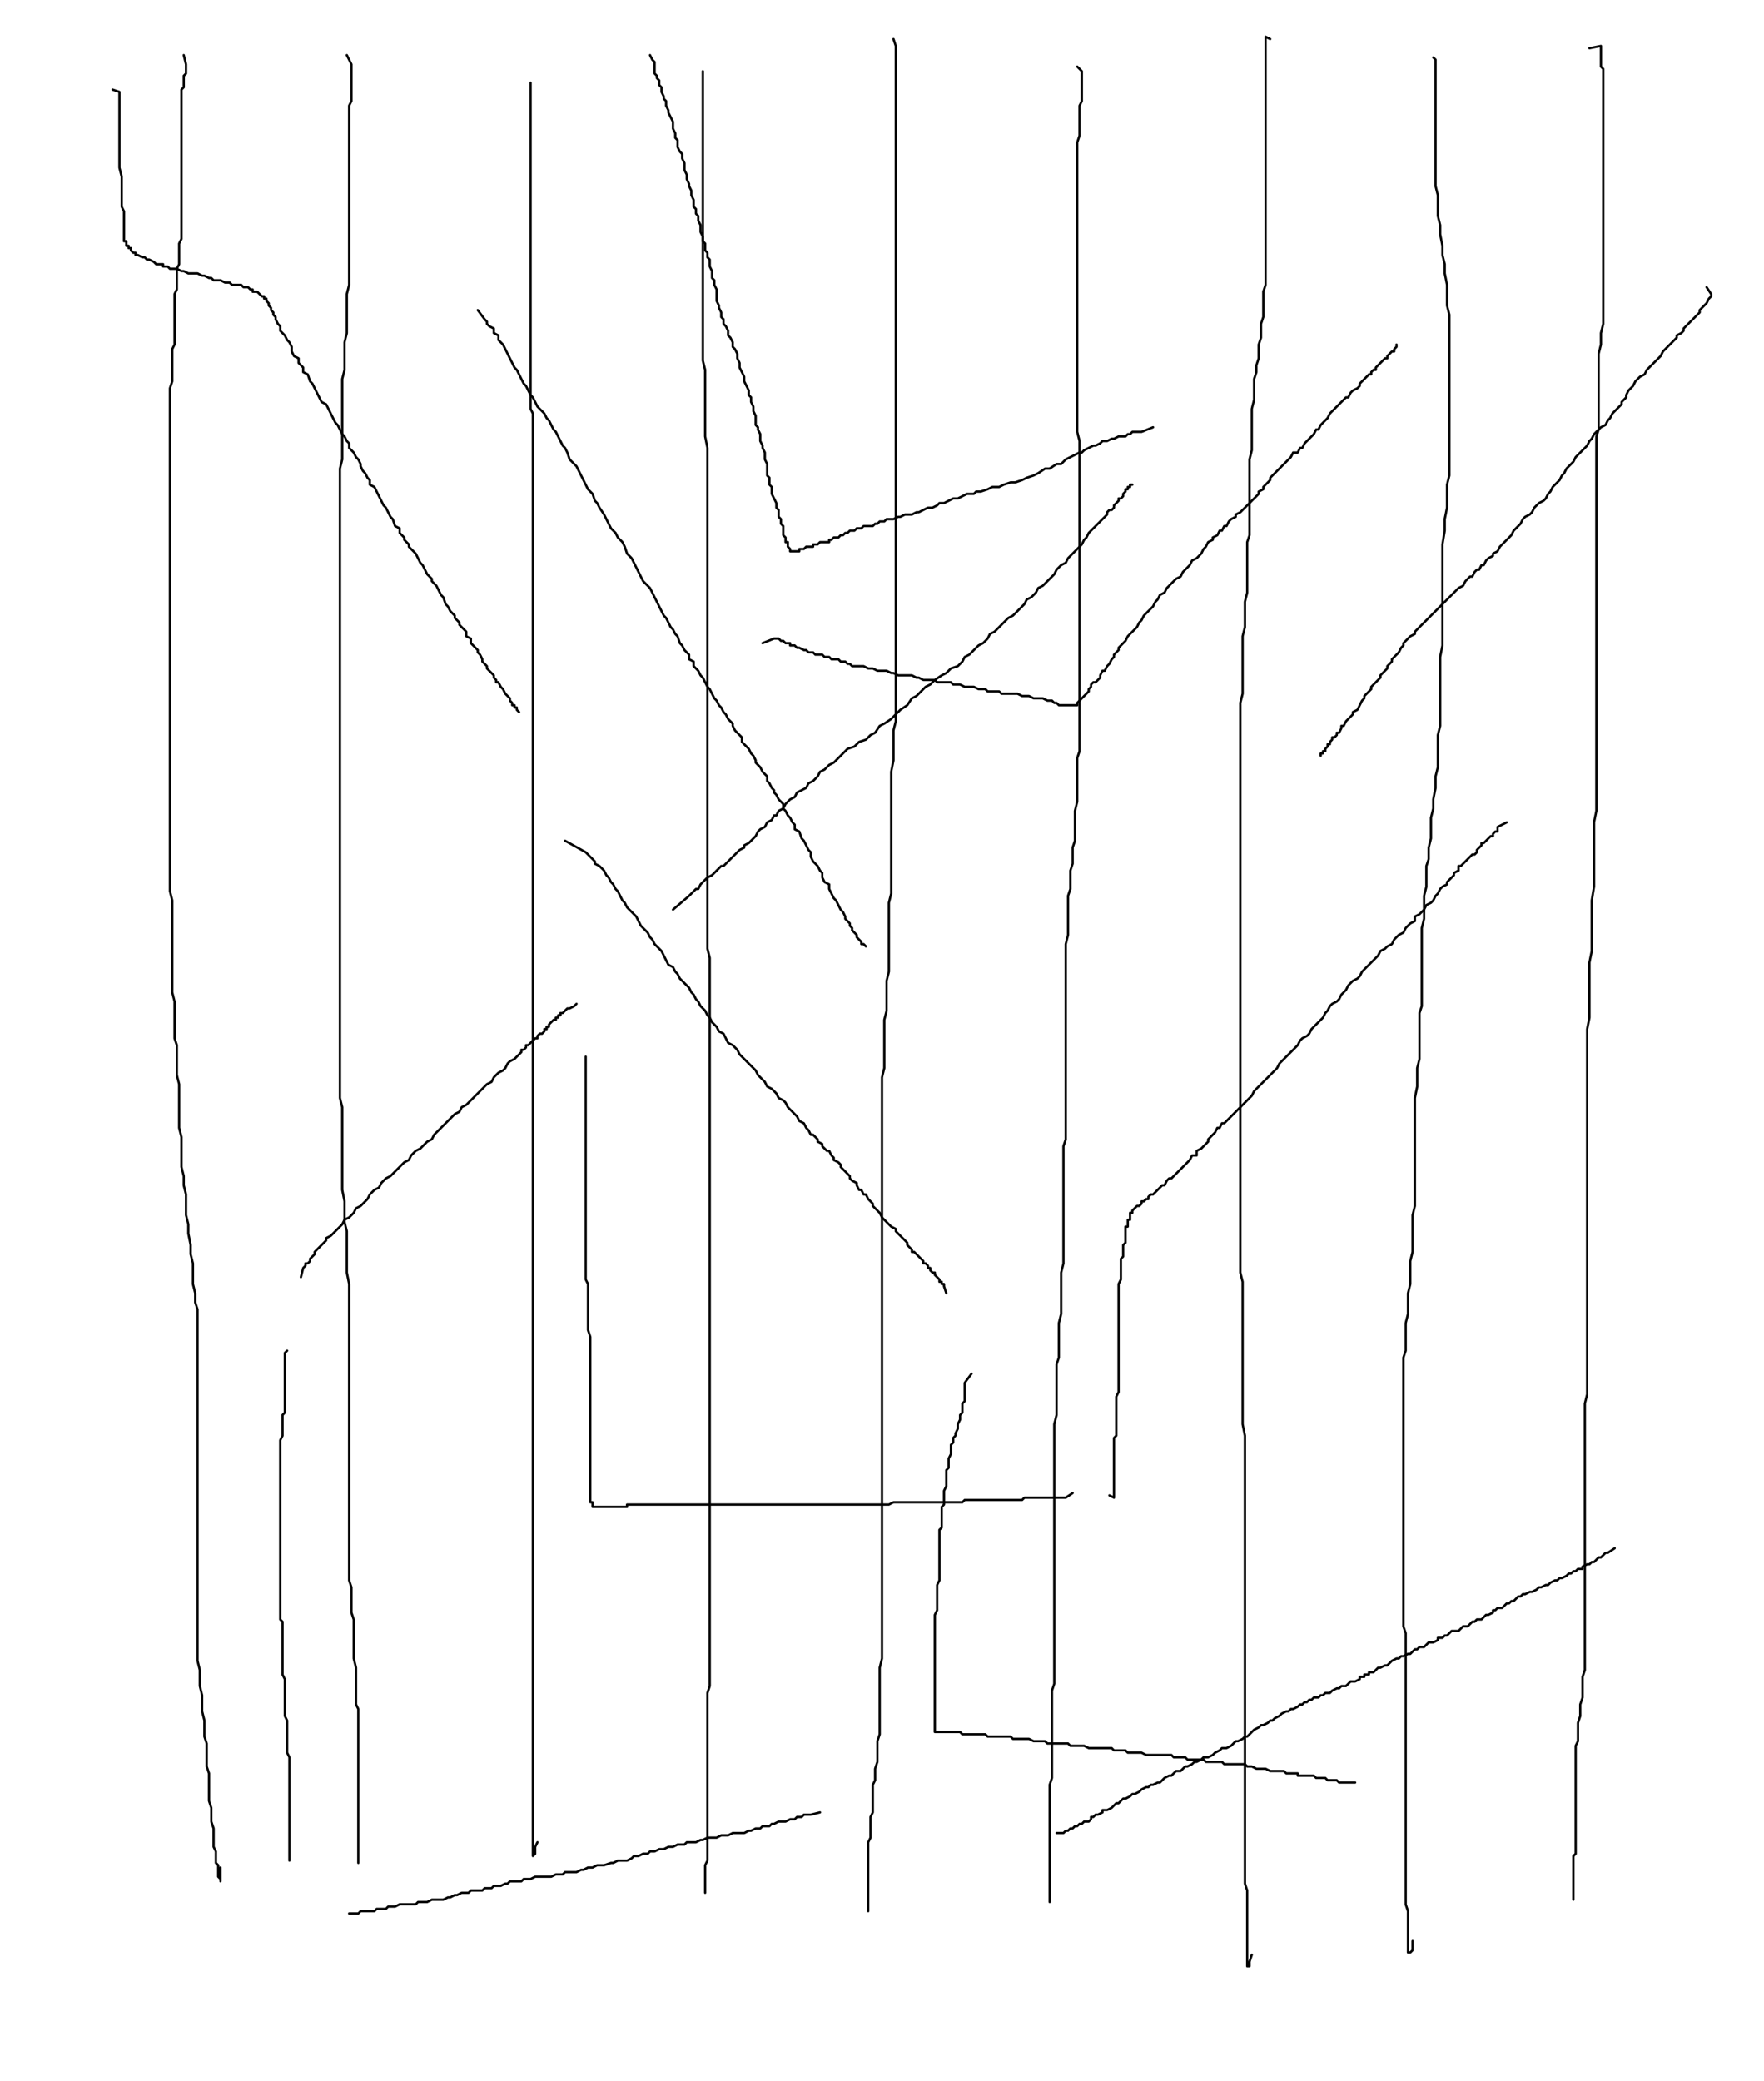 <svg height="906" version="1.1" width="768" xmlns="http://www.w3.org/2000/svg" xmlns:xlink="http://www.w3.org/1999/xlink" style="overflow: hidden; position: relative; -webkit-user-select: text;"><desc style="-webkit-tap-highlight-color: rgba(0, 0, 0, 0); -webkit-user-select: text;">Created with Raphaël 2.2.0</desc><defs style="-webkit-tap-highlight-color: rgba(0, 0, 0, 0); -webkit-user-select: text;"></defs><path fill="none" stroke="#000000" d="M80,24L81,28L81,29L81,30L81,31L81,32L80,33L80,34L80,35L80,37L80,38L79,39L79,41L79,42L79,44L79,45L79,46L79,48L79,50L79,51L79,53L79,55L79,56L79,59L79,61L79,62L79,64L79,66L79,68L79,70L79,72L79,74L79,76L79,78L79,81L79,83L79,85L79,87L79,89L79,91L79,93L79,95L79,98L79,100L79,102L79,104L78,106L78,108L78,110L78,113L78,115L77,117L77,119L77,122L77,124L77,126L76,128L76,131L76,133L76,136L76,138L76,141L76,143L76,145L76,148L76,150L75,152L75,155L75,158L75,160L75,163L75,166L74,169L74,171L74,174L74,177L74,180L74,183L74,187L74,190L74,193L74,196L74,199L74,202L74,204L74,207L74,210L74,213L74,216L74,219L74,222L74,226L74,229L74,233L74,236L74,240L74,243L74,247L74,251L74,254L74,258L74,261L74,265L74,268L74,272L74,276L74,279L74,283L74,287L74,290L74,294L74,298L74,302L74,306L74,310L74,314L74,318L74,322L74,326L74,330L74,334L74,338L74,343L74,348L74,352L74,356L74,361L74,365L74,370L74,375L74,379L74,384L74,388L75,392L75,396L75,401L75,405L75,409L75,413L75,417L75,421L75,425L75,428L75,432L76,436L76,440L76,444L76,448L76,452L77,455L77,460L77,464L77,468L78,472L78,476L78,479L78,484L78,487L78,491L79,495L79,500L79,503L79,508L80,512L80,516L81,520L81,525L81,529L82,533L82,537L83,542L83,546L84,550L84,555L84,559L85,563L85,567L86,570L86,574L86,578L86,581L86,585L86,589L86,592L86,596L86,599L86,603L86,606L86,610L86,613L86,617L86,620L86,623L86,626L86,630L86,632L86,636L86,639L86,642L86,645L86,649L86,652L86,655L86,659L86,662L86,666L86,669L86,673L86,676L86,680L86,684L86,688L86,692L86,696L86,700L86,703L86,708L86,712L86,715L86,719L86,723L87,727L87,730L87,734L88,738L88,742L88,745L89,749L89,752L89,756L90,759L90,763L90,766L90,769L91,772L91,775L91,778L91,781L91,784L92,787L92,790L92,793L93,796L93,799L93,801L93,804L94,806L94,809L94,811L95,812L95,814L95,816L95,817L96,818L96,819L96,818L96,816L96,813" stroke-opacity="1" stroke-width="1" stroke-linecap="round" stroke-linejoin="round" style="-webkit-tap-highlight-color: rgba(0, 0, 0, 0); stroke-opacity: 1; stroke-linecap: round; stroke-linejoin: round; -webkit-user-select: text;"></path><path fill="none" stroke="#000000" d="M151,24L153,28L153,30L153,32L153,34L153,36L153,39L153,41L153,44L152,46L152,49L152,52L152,56L152,59L152,62L152,66L152,69L152,73L152,77L152,81L152,86L152,90L152,94L152,98L152,101L152,105L152,109L152,112L152,116L152,120L152,124L151,128L151,132L151,136L151,141L151,145L150,149L150,153L150,157L150,161L149,165L149,168L149,171L149,175L149,178L149,182L149,185L149,189L149,193L149,196L149,200L148,204L148,207L148,211L148,215L148,219L148,222L148,226L148,230L148,234L148,238L148,243L148,247L148,251L148,256L148,260L148,265L148,270L148,274L148,279L148,283L148,288L148,292L148,297L148,302L148,307L148,311L148,315L148,320L148,324L148,328L148,333L148,336L148,341L148,344L148,348L148,351L148,354L148,358L148,360L148,364L148,367L148,370L148,373L148,377L148,380L148,384L148,387L148,391L148,394L148,398L148,402L148,406L148,409L148,413L148,417L148,421L148,425L148,428L148,432L148,436L148,440L148,444L148,448L148,452L148,457L148,461L148,465L148,469L148,474L148,478L149,482L149,486L149,491L149,495L149,499L149,504L149,509L149,513L149,518L150,523L150,527L150,532L151,536L151,541L151,545L151,550L151,554L152,559L152,563L152,567L152,571L152,576L152,579L152,583L152,587L152,591L152,594L152,598L152,601L152,605L152,608L152,612L152,616L152,620L152,623L152,627L152,630L152,634L152,637L152,641L152,644L152,648L152,652L152,655L152,659L152,662L152,666L152,669L152,673L152,676L152,680L152,684L152,688L153,691L153,695L153,698L153,702L154,705L154,709L154,712L154,716L154,719L154,722L155,726L155,729L155,732L155,735L155,739L155,742L156,744L156,747L156,750L156,753L156,755L156,758L156,761L156,763L156,766L156,768L156,770L156,772L156,774L156,776L156,778L156,780L156,782L156,784L156,785L156,787L156,789L156,791L156,792L156,794L156,795L156,797L156,798L156,799L156,800L156,802L156,804L156,805L156,806L156,807L156,808L156,809L156,810L156,811L156,808L156,805" stroke-opacity="1" stroke-width="1" stroke-linecap="round" stroke-linejoin="round" style="-webkit-tap-highlight-color: rgba(0, 0, 0, 0); stroke-opacity: 1; stroke-linecap: round; stroke-linejoin: round; -webkit-user-select: text;"></path><path fill="none" stroke="#000000" d="M231,36L231,37L231,38L231,39L231,40L231,42L231,43L231,44L231,45L231,46L231,48L231,50L231,51L231,53L231,55L231,57L231,59L231,62L231,64L231,66L231,68L231,71L231,73L231,75L231,78L231,80L231,82L231,84L231,86L231,89L231,91L231,93L231,96L231,98L231,100L231,103L231,105L231,108L231,110L231,113L231,115L231,118L231,121L231,123L231,126L231,129L231,132L231,134L231,137L231,139L231,142L231,144L231,147L231,149L231,152L231,154L231,157L231,160L231,163L231,166L231,168L231,171L231,175L231,178L232,180L232,183L232,187L232,190L232,193L232,196L232,199L232,203L232,206L232,209L232,213L232,216L232,219L232,223L232,226L232,230L232,233L232,236L232,239L232,243L232,246L232,249L232,252L232,256L232,258L232,261L232,265L232,268L232,270L232,273L232,276L232,280L232,282L232,285L232,288L232,290L232,293L232,296L232,298L232,301L232,304L232,306L232,308L232,311L232,313L232,315L232,320L232,322L232,324L232,327L232,329L232,332L232,335L232,337L232,340L232,343L232,345L232,348L232,350L232,353L232,355L232,358L232,360L232,362L232,365L232,367L232,370L232,372L232,375L232,377L232,380L232,382L232,385L232,388L232,390L232,393L232,396L232,399L232,401L232,404L232,407L232,410L232,413L232,416L232,419L232,422L232,425L232,428L232,431L232,434L232,437L232,440L232,443L232,446L232,449L232,452L232,455L232,458L232,461L232,464L232,468L232,471L232,474L232,477L232,481L232,484L232,487L232,491L232,494L232,498L232,501L232,504L232,508L232,512L232,515L232,518L232,522L232,525L232,528L232,532L232,535L232,538L232,542L232,545L232,548L232,552L232,555L232,559L232,562L232,565L232,569L232,572L232,576L232,579L232,582L232,586L232,588L232,592L232,595L232,598L232,601L232,604L232,608L232,611L232,614L232,618L232,621L232,624L232,627L232,630L232,633L232,636L232,639L232,642L232,645L232,648L232,651L232,654L232,657L232,660L232,663L232,666L232,669L232,672L232,676L232,679L232,682L232,685L232,688L232,691L232,694L232,697L232,700L232,703L232,705L232,708L232,710L232,713L232,715L232,718L232,720L232,723L232,725L232,728L232,730L232,732L232,734L232,737L232,739L232,742L232,744L232,746L232,749L232,751L232,753L232,755L232,758L232,760L232,762L232,764L232,766L232,768L232,771L232,773L232,775L232,776L232,778L232,781L232,782L232,784L232,786L232,788L232,789L232,791L232,793L232,794L232,795L232,797L232,798L232,799L232,801L232,802L232,803L232,804L232,805L232,806L232,807L232,808L233,807L233,806L233,804L234,802" stroke-opacity="1" stroke-width="1" stroke-linecap="round" stroke-linejoin="round" style="-webkit-tap-highlight-color: rgba(0, 0, 0, 0); stroke-opacity: 1; stroke-linecap: round; stroke-linejoin: round; -webkit-user-select: text;"></path><path fill="none" stroke="#000000" d="M306,31L306,32L306,33L306,34L306,35L306,36L306,37L306,38L306,39L306,41L306,43L306,45L306,46L306,49L306,50L306,52L306,54L306,56L306,59L306,61L306,64L306,66L306,69L306,72L306,75L306,78L306,80L306,83L306,87L306,90L306,93L306,96L306,99L306,102L306,106L306,110L306,114L306,118L306,122L306,126L306,130L306,134L306,138L306,142L306,146L306,150L306,153L306,157L307,161L307,165L307,169L307,173L307,178L307,182L307,186L307,190L308,195L308,199L308,203L308,208L308,212L308,217L308,221L308,225L308,230L308,234L308,238L308,243L308,248L308,253L308,258L308,263L308,268L308,273L308,279L308,285L308,290L308,295L308,301L308,306L308,311L308,316L308,321L308,326L308,331L308,336L308,340L308,345L308,350L308,354L308,359L308,364L308,369L308,374L308,379L308,384L308,389L308,394L308,398L308,403L308,408L308,413L309,417L309,422L309,426L309,431L309,435L309,440L309,444L309,449L309,454L309,458L309,463L309,468L309,473L309,479L309,484L309,489L309,494L309,499L309,504L309,509L309,513L309,518L309,523L309,528L309,532L309,536L309,540L309,544L309,548L309,552L309,557L309,561L309,565L309,569L309,573L309,578L309,582L309,586L309,591L309,595L309,599L309,604L309,608L309,613L309,617L309,622L309,626L309,631L309,635L309,640L309,644L309,648L309,652L309,656L309,660L309,664L309,667L309,671L309,674L309,677L309,681L309,683L309,687L309,690L309,693L309,695L309,698L309,701L309,704L309,706L309,709L309,712L309,714L309,717L309,720L309,722L309,725L309,728L309,731L309,734L308,737L308,739L308,742L308,745L308,748L308,751L308,753L308,756L308,759L308,761L308,764L308,766L308,768L308,771L308,773L308,776L308,778L308,780L308,782L308,784L308,787L308,789L308,791L308,793L308,795L308,797L308,798L308,800L308,802L308,804L308,805L308,807L308,809L308,810L307,812L307,814L307,815L307,817L307,818L307,819L307,820L307,821L307,822L307,823L307,824L307,822L307,820L307,817L307,815" stroke-opacity="1" stroke-width="1" stroke-linecap="round" stroke-linejoin="round" style="-webkit-tap-highlight-color: rgba(0, 0, 0, 0); stroke-opacity: 1; stroke-linecap: round; stroke-linejoin: round; -webkit-user-select: text;"></path><path fill="none" stroke="#000000" d="M389,17L390,20L390,21L390,23L390,24L390,25L390,27L390,28L390,30L390,32L390,34L390,35L390,38L390,40L390,42L390,45L390,47L390,50L390,53L390,56L390,59L390,62L390,66L390,69L390,73L390,77L390,81L390,85L390,89L390,93L390,97L390,100L390,104L390,107L390,111L390,115L390,118L390,121L390,125L390,129L390,132L390,136L390,140L390,144L390,147L390,151L390,155L390,158L390,162L390,166L390,170L390,175L390,180L390,185L390,190L390,195L390,200L390,205L390,210L390,214L390,219L390,223L390,228L390,232L390,236L390,240L390,244L390,248L390,253L390,257L390,262L390,266L390,270L390,275L390,279L390,283L390,287L390,292L390,296L390,301L390,305L390,309L390,314L389,318L389,322L389,326L389,331L388,336L388,341L388,346L388,351L388,357L388,363L388,368L388,374L388,379L388,384L388,389L387,393L387,398L387,402L387,406L387,411L387,415L387,419L387,423L386,427L386,431L386,435L386,440L385,444L385,448L385,452L385,457L385,461L385,465L384,469L384,474L384,478L384,482L384,486L384,490L384,494L384,498L384,501L384,505L384,509L384,513L384,517L384,521L384,525L384,528L384,532L384,536L384,540L384,543L384,547L384,550L384,554L384,558L384,562L384,565L384,569L384,573L384,577L384,581L384,584L384,588L384,592L384,596L384,599L384,603L384,607L384,610L384,615L384,619L384,623L384,627L384,630L384,635L384,639L384,643L384,647L384,651L384,655L384,659L384,664L384,668L384,672L384,676L384,680L384,685L384,689L384,693L384,697L384,701L384,705L384,710L384,714L384,718L384,722L383,726L383,730L383,734L383,737L383,741L383,745L383,749L383,752L383,755L382,758L382,761L382,764L382,767L381,770L381,772L381,775L380,777L380,780L380,782L380,784L380,787L380,789L379,791L379,793L379,795L379,798L379,800L378,802L378,804L378,806L378,808L378,810L378,812L378,815L378,817L378,819L378,822L378,823L378,825L378,827L378,828L378,829L378,830L378,831L378,832L378,829L378,828" stroke-opacity="1" stroke-width="1" stroke-linecap="round" stroke-linejoin="round" style="-webkit-tap-highlight-color: rgba(0, 0, 0, 0); stroke-opacity: 1; stroke-linecap: round; stroke-linejoin: round; -webkit-user-select: text;"></path><path fill="none" stroke="#000000" d="M469,29L471,31L471,32L471,33L471,34L471,35L471,36L471,37L471,38L471,39L471,40L471,42L471,43L471,44L470,46L470,48L470,50L470,52L470,54L470,57L470,59L469,62L469,64L469,67L469,70L469,73L469,76L469,79L469,82L469,86L469,89L469,93L469,97L469,100L469,104L469,107L469,111L469,115L469,118L469,122L469,125L469,129L469,132L469,136L469,139L469,143L469,146L469,150L469,153L469,157L469,161L469,164L469,168L469,172L469,176L469,180L469,184L469,188L470,192L470,196L470,200L470,204L470,207L470,211L470,215L470,219L470,223L470,227L470,231L470,234L470,238L470,242L470,246L470,250L470,254L470,258L470,262L470,266L470,270L470,274L470,278L470,282L470,286L470,290L470,294L470,299L470,302L470,307L470,310L470,314L470,317L470,321L470,324L470,327L469,330L469,333L469,336L469,340L469,343L469,346L469,349L468,353L468,356L468,359L468,362L468,366L467,369L467,372L467,376L466,379L466,383L466,387L465,390L465,394L465,398L465,403L465,407L464,411L464,416L464,421L464,426L464,431L464,435L464,440L464,445L464,450L464,454L464,459L464,463L464,467L464,472L464,476L464,480L464,484L464,488L464,492L464,496L463,499L463,503L463,506L463,510L463,514L463,517L463,520L463,524L463,528L463,531L463,535L463,539L463,542L463,546L463,550L462,554L462,558L462,561L462,565L462,569L462,572L461,576L461,580L461,584L461,587L461,591L460,594L460,598L460,602L460,606L460,609L460,613L460,616L459,620L459,623L459,627L459,630L459,634L459,637L459,640L459,643L459,646L459,649L459,652L459,655L459,659L459,661L459,664L459,668L459,671L459,674L459,676L459,679L459,682L459,686L459,688L459,691L459,694L459,697L459,699L459,702L459,705L459,707L459,710L459,713L459,716L459,719L459,722L459,725L459,727L459,730L459,733L458,736L458,739L458,742L458,744L458,747L458,750L458,752L458,755L458,758L458,761L458,764L458,766L458,769L458,771L458,774L457,777L457,779L457,782L457,784L457,787L457,790L457,792L457,795L457,797L457,800L457,802L457,804L457,806L457,808L457,810L457,812L457,814L457,816L457,818L457,819L457,821L457,822L457,823L457,824L457,825L457,826L457,827L457,828L457,824" stroke-opacity="1" stroke-width="1" stroke-linecap="round" stroke-linejoin="round" style="-webkit-tap-highlight-color: rgba(0, 0, 0, 0); stroke-opacity: 1; stroke-linecap: round; stroke-linejoin: round; -webkit-user-select: text;"></path><path fill="none" stroke="#000000" d="M553,17L551,16L551,17L551,18L551,19L551,20L551,21L551,23L551,24L551,26L551,27L551,29L551,31L551,32L551,34L551,36L551,38L551,40L551,42L551,45L551,47L551,50L551,53L551,56L551,59L551,62L551,66L551,69L551,73L551,76L551,80L551,83L551,87L551,91L551,95L551,99L551,103L551,107L551,111L551,115L551,118L551,121L551,124L550,127L550,129L550,132L550,135L550,138L549,141L549,144L549,147L548,150L548,153L548,156L547,159L547,162L546,165L546,168L546,171L546,174L545,178L545,181L545,184L545,188L545,192L545,196L544,200L544,203L544,207L544,211L544,215L544,219L544,222L544,226L544,229L544,233L543,236L543,240L543,243L543,247L543,251L543,255L543,258L542,262L542,266L542,270L542,273L541,277L541,281L541,285L541,289L541,293L541,297L541,302L540,306L540,311L540,315L540,320L540,325L540,329L540,334L540,338L540,343L540,348L540,352L540,356L540,360L540,365L540,369L540,373L540,377L540,381L540,386L540,390L540,394L540,399L540,403L540,407L540,412L540,416L540,421L540,425L540,429L540,433L540,437L540,440L540,444L540,448L540,452L540,456L540,460L540,464L540,468L540,472L540,476L540,479L540,483L540,486L540,490L540,494L540,498L540,502L540,506L540,511L540,515L540,518L540,523L540,527L540,531L540,535L540,539L540,542L540,547L540,550L540,554L541,558L541,562L541,565L541,569L541,572L541,576L541,580L541,584L541,588L541,591L541,596L541,600L541,604L541,608L541,612L541,616L541,620L542,625L542,629L542,633L542,637L542,641L542,645L542,649L542,653L542,657L542,660L542,664L542,668L542,671L542,675L542,679L542,683L542,686L542,690L542,693L542,697L542,700L542,704L542,707L542,710L542,714L542,717L542,721L542,724L542,727L542,731L542,734L542,737L542,741L542,744L542,747L542,750L542,754L542,757L542,760L542,763L542,766L542,769L542,773L542,776L542,779L542,783L542,786L542,790L542,793L542,797L542,800L542,803L542,807L542,810L542,814L542,817L542,820L543,823L543,826L543,829L543,831L543,834L543,836L543,838L543,840L543,842L543,844L543,846L543,847L543,849L543,851L543,852L543,853L543,855L543,856L544,856L544,854L545,851" stroke-opacity="1" stroke-width="1" stroke-linecap="round" stroke-linejoin="round" style="-webkit-tap-highlight-color: rgba(0, 0, 0, 0); stroke-opacity: 1; stroke-linecap: round; stroke-linejoin: round; -webkit-user-select: text;"></path><path fill="none" stroke="#000000" d="M624,25L625,26L625,27L625,28L625,29L625,31L625,32L625,33L625,34L625,36L625,37L625,39L625,41L625,43L625,45L625,47L625,49L625,52L625,54L625,57L625,60L625,63L625,66L625,69L625,73L625,77L625,81L626,85L626,90L626,94L627,98L627,102L628,107L628,111L629,115L629,119L630,124L630,129L630,133L631,137L631,141L631,146L631,150L631,154L631,158L631,163L631,167L631,171L631,175L631,180L631,184L631,188L631,192L631,197L631,202L631,207L630,211L630,216L630,221L629,226L629,231L628,237L628,242L628,247L628,252L628,257L628,262L628,267L628,272L628,276L628,281L627,286L627,291L627,296L627,301L627,306L627,311L627,316L626,320L626,325L626,329L626,334L625,338L625,343L624,348L624,352L623,356L623,361L623,365L622,369L622,374L621,377L621,382L621,386L620,390L620,395L620,400L619,404L619,409L619,413L619,418L619,422L619,426L619,430L619,434L619,438L618,441L618,445L618,449L618,453L618,457L618,461L617,465L617,469L617,473L616,478L616,482L616,486L616,490L616,494L616,499L616,503L616,507L616,512L616,516L616,520L616,525L615,529L615,533L615,537L615,541L615,545L614,549L614,552L614,556L614,559L613,563L613,566L613,569L613,572L612,576L612,579L612,582L612,585L612,588L611,591L611,595L611,598L611,601L611,605L611,608L611,611L611,614L611,618L611,621L611,624L611,627L611,631L611,634L611,638L611,641L611,645L611,649L611,652L611,656L611,660L611,664L611,667L611,671L611,675L611,678L611,682L611,686L611,690L611,693L611,697L611,700L611,704L611,708L612,711L612,715L612,718L612,722L612,725L612,728L612,731L612,734L612,738L612,741L612,744L612,747L612,750L612,754L612,757L612,761L612,764L612,768L612,771L612,775L612,778L612,781L612,785L612,788L612,791L612,795L612,798L612,801L612,804L612,807L612,810L612,813L612,816L612,819L612,821L612,824L612,827L612,829L613,832L613,834L613,836L613,839L613,841L613,843L613,844L613,846L613,847L613,848L613,849L613,850L614,850L615,849L615,845" stroke-opacity="1" stroke-width="1" stroke-linecap="round" stroke-linejoin="round" style="-webkit-tap-highlight-color: rgba(0, 0, 0, 0); stroke-opacity: 1; stroke-linecap: round; stroke-linejoin: round; -webkit-user-select: text;"></path><path fill="none" stroke="#000000" d="M692,21L697,20L697,22L697,23L697,25L697,26L697,27L697,29L698,30L698,32L698,34L698,36L698,38L698,40L698,42L698,45L698,48L698,50L698,53L698,56L698,60L698,63L698,66L698,69L698,72L698,75L698,79L698,82L698,86L698,90L698,94L698,98L698,101L698,105L698,109L698,113L698,116L698,120L698,124L698,128L698,132L698,136L698,141L697,145L697,150L696,154L696,158L696,163L696,167L696,171L696,175L696,179L696,183L696,187L695,190L695,195L695,198L695,202L695,206L695,210L695,214L695,219L695,223L695,227L695,231L695,236L695,241L695,245L695,250L695,254L695,259L695,264L695,269L695,274L695,279L695,284L695,289L695,294L695,299L695,305L695,310L695,315L695,321L695,326L695,331L695,336L695,342L695,348L695,353L694,358L694,364L694,370L694,375L694,381L694,386L693,392L693,398L693,403L693,409L693,414L692,419L692,424L692,429L692,434L692,438L692,443L691,448L691,452L691,457L691,461L691,465L691,470L691,474L691,479L691,484L691,489L691,494L691,498L691,503L691,508L691,512L691,516L691,521L691,525L691,530L691,534L691,538L691,542L691,547L691,551L691,555L691,559L691,563L691,567L691,570L691,574L691,577L691,581L691,584L691,588L691,592L691,596L691,599L691,603L691,607L690,611L690,615L690,619L690,623L690,627L690,631L690,635L690,639L690,643L690,647L690,651L690,655L690,660L690,664L690,668L690,672L690,676L690,680L690,684L690,688L690,692L690,695L690,699L690,702L690,706L690,709L690,712L690,715L690,719L690,722L690,725L690,727L689,730L689,733L689,736L689,739L688,742L688,744L688,747L687,750L687,752L687,755L687,758L686,760L686,763L686,766L686,768L686,771L686,773L686,776L686,778L686,781L686,783L686,785L686,787L686,789L686,791L686,793L686,794L686,796L686,798L686,799L686,801L686,802L686,804L686,805L686,807L685,808L685,810L685,811L685,812L685,814L685,815L685,817L685,818L685,819L685,820L685,821L685,822L685,823L685,824L685,825L685,826L685,827L685,825L685,824" stroke-opacity="1" stroke-width="1" stroke-linecap="round" stroke-linejoin="round" style="-webkit-tap-highlight-color: rgba(0, 0, 0, 0); stroke-opacity: 1; stroke-linecap: round; stroke-linejoin: round; -webkit-user-select: text;"></path><path fill="none" stroke="#000000" d="M49,39L52,40L52,42L52,43L52,45L52,46L52,48L52,50L52,52L52,55L52,57L52,59L52,61L52,63L52,66L52,68L52,71L52,73L53,77L53,80L53,82L53,85L53,87L53,90L54,92L54,94L54,96L54,98L54,100L54,101L54,102L54,103L54,104L54,105L55,105L55,106L55,107L56,107L56,108L57,108L57,109L58,110L59,110L59,111L60,111L62,112L63,112L64,113L65,113L67,114L68,115L69,115L71,115L71,116L73,116L74,117L76,117L77,117L79,118L80,118L82,119L83,119L85,119L86,119L88,120L89,120L91,121L92,121L93,122L95,122L96,122L98,123L100,123L101,124L103,124L105,124L106,125L108,125L109,126L110,126L110,127L111,127L112,127L113,128L114,129L115,129L115,130L116,130L116,131L117,132L117,133L118,134L118,135L119,136L119,137L120,138L120,139L121,141L122,142L122,144L123,145L124,146L125,148L126,149L127,151L127,153L128,155L130,156L130,158L132,160L132,162L134,163L135,166L136,167L137,169L138,171L139,173L140,175L142,176L143,178L144,180L145,182L146,184L147,185L148,187L149,189L150,190L151,192L152,193L152,195L153,196L154,197L155,199L156,200L157,202L157,203L158,205L159,206L160,208L161,209L161,211L163,212L164,214L165,216L166,218L167,220L168,221L169,223L170,225L171,226L172,229L174,230L174,232L176,234L176,235L178,237L178,238L180,240L181,241L182,243L183,245L184,246L185,248L186,250L188,252L188,253L190,255L191,257L192,259L193,260L194,263L195,264L196,266L198,268L198,269L200,271L200,272L202,274L203,275L203,277L205,278L205,280L206,281L208,283L208,284L209,285L210,287L210,288L211,289L212,290L212,291L213,292L214,293L215,294L215,295L216,296L216,297L217,297L218,299L219,300L220,302L221,303L222,304L222,305L223,306L223,307L224,307L224,308L225,308L225,309L226,310" stroke-opacity="1" stroke-width="1" stroke-linecap="round" stroke-linejoin="round" style="-webkit-tap-highlight-color: rgba(0, 0, 0, 0); stroke-opacity: 1; stroke-linecap: round; stroke-linejoin: round; -webkit-user-select: text;"></path><path fill="none" stroke="#000000" d="M208,135L211,139L212,140L212,141L213,142L215,143L215,145L217,146L217,148L219,150L220,152L221,154L222,156L223,158L224,160L225,161L226,163L227,165L228,167L229,168L230,170L231,172L232,173L233,175L234,177L236,179L237,180L238,182L239,183L240,185L241,187L242,188L243,190L244,192L245,194L246,195L247,197L248,200L249,201L251,203L252,205L253,207L254,209L255,211L256,213L258,215L259,218L260,219L261,221L263,224L264,226L265,228L266,230L268,232L269,234L271,236L272,238L273,241L275,243L276,245L277,247L278,249L279,251L280,253L282,255L283,256L284,258L285,260L286,262L287,264L288,266L289,268L290,269L291,271L292,273L293,274L294,276L295,277L296,280L297,281L298,283L300,285L300,287L302,288L302,290L304,292L305,294L306,295L307,297L308,299L309,300L310,302L311,304L312,305L313,307L314,308L315,310L316,311L317,313L318,314L319,315L319,316L320,318L321,319L322,320L323,321L323,323L324,324L325,325L326,326L327,328L328,329L329,331L329,332L330,333L331,334L332,336L333,337L334,338L334,340L335,341L336,343L337,344L337,345L338,346L339,348L340,349L341,350L341,352L342,353L343,355L344,356L345,358L346,359L346,361L348,362L349,365L350,366L351,368L352,370L353,371L353,373L354,375L355,376L356,377L357,379L358,380L358,382L359,384L361,385L361,387L362,389L363,391L364,392L365,394L366,396L367,397L368,399L368,400L369,401L370,402L370,403L371,404L371,405L372,406L373,407L373,408L374,409L375,410L375,411L376,411L377,412" stroke-opacity="1" stroke-width="1" stroke-linecap="round" stroke-linejoin="round" style="-webkit-tap-highlight-color: rgba(0, 0, 0, 0); stroke-opacity: 1; stroke-linecap: round; stroke-linejoin: round; -webkit-user-select: text;"></path><path fill="none" stroke="#000000" d="M332,280L337,278L338,278L339,278L340,279L341,279L342,280L343,280L344,280L344,281L346,281L347,282L348,282L350,283L351,283L352,284L354,284L355,285L356,285L358,285L359,286L361,286L362,287L363,287L365,287L366,288L368,288L369,289L370,289L371,290L373,290L374,290L376,290L378,291L379,291L380,291L382,292L383,292L385,292L386,292L388,293L389,293L391,294L392,294L394,294L396,294L397,294L399,295L400,295L402,296L404,296L405,296L407,296L408,297L409,297L411,297L412,297L414,297L415,298L417,298L418,298L420,299L421,299L423,299L424,299L426,300L427,300L429,300L430,301L431,301L433,301L434,301L435,301L436,302L438,302L439,302L441,302L442,302L443,302L445,303L446,303L448,303L450,304L451,304L453,304L454,304L456,305L457,305L458,305L459,306L460,306L461,307L462,307L463,307L464,307L465,307L466,307L467,307L468,307L469,307L469,306L470,305L471,304L472,303L473,302L474,301L474,300L475,299L475,298L476,297L477,297L478,296L479,295L479,294L480,292L481,292L482,290L483,289L484,287L485,286L485,285L487,283L487,282L489,280L490,279L491,277L492,276L494,274L495,273L496,271L497,270L498,268L499,267L501,265L502,264L503,262L504,261L505,259L507,258L508,256L509,255L511,253L512,252L514,251L515,249L516,248L518,246L519,244L521,243L522,242L523,241L524,239L525,238L526,236L528,235L528,234L530,233L531,231L532,231L533,229L534,229L535,227L536,226L538,225L538,224L540,223L541,222L542,221L543,220L544,219L545,218L546,217L548,215L548,214L550,213L550,212L551,211L553,209L553,208L554,207L555,206L556,205L557,204L558,203L559,202L560,201L561,200L562,199L563,197L565,197L566,195L567,195L568,193L569,192L570,191L571,190L572,189L573,187L574,187L575,185L576,184L577,183L578,182L579,180L580,179L581,178L582,177L583,176L584,175L585,174L586,173L587,173L588,171L589,170L591,169L592,168L592,167L593,166L594,165L595,164L596,163L597,163L597,162L598,161L599,161L599,160L600,159L601,158L602,157L603,156L604,156L604,155L605,154L606,153L607,153L607,152L608,151L608,150" stroke-opacity="1" stroke-width="1" stroke-linecap="round" stroke-linejoin="round" style="-webkit-tap-highlight-color: rgba(0, 0, 0, 0); stroke-opacity: 1; stroke-linecap: round; stroke-linejoin: round; -webkit-user-select: text;"></path><path fill="none" stroke="#000000" d="M743,125L745,128L745,129L744,130L743,132L742,133L741,134L740,135L740,136L739,137L738,138L737,139L736,140L735,141L734,142L733,143L733,144L732,145L730,146L730,147L728,149L727,150L726,151L725,152L724,153L723,155L722,156L720,158L719,159L718,160L717,161L716,163L714,164L713,165L712,166L711,168L710,169L709,170L708,172L708,173L706,175L706,176L704,178L703,179L702,180L701,182L700,183L699,185L697,186L696,187L694,189L693,191L692,192L691,194L689,196L688,197L686,199L685,201L684,202L682,204L681,206L680,207L679,209L677,211L676,212L675,214L674,215L673,217L672,218L670,219L669,220L668,221L667,223L666,224L664,225L663,226L662,228L661,229L660,230L659,231L658,233L657,234L656,235L655,236L654,237L653,238L652,240L650,241L650,242L648,243L647,244L646,246L645,246L644,248L643,248L642,249L641,251L640,251L639,252L638,253L637,255L635,256L634,257L633,258L632,259L631,260L630,261L629,262L628,263L627,264L626,265L625,266L624,267L623,268L622,269L621,270L620,271L619,272L618,273L617,274L616,275L616,276L614,277L613,278L612,279L611,280L611,281L610,282L609,284L608,285L607,286L606,287L606,288L605,289L604,290L604,291L603,292L602,293L601,294L601,295L600,296L599,297L598,298L597,299L597,300L596,301L595,302L594,303L594,304L593,305L592,307L591,309L589,310L589,311L588,312L587,313L586,314L585,316L584,316L584,317L583,319L582,319L582,320L581,321L580,321L580,322L579,323L579,324L578,324L578,325L577,326L577,327L576,327L576,328L575,328L575,329" stroke-opacity="1" stroke-width="1" stroke-linecap="round" stroke-linejoin="round" style="-webkit-tap-highlight-color: rgba(0, 0, 0, 0); stroke-opacity: 1; stroke-linecap: round; stroke-linejoin: round; -webkit-user-select: text;"></path><path fill="none" stroke="#000000" d="M656,358L652,360L652,361L652,362L651,362L650,363L650,364L649,364L648,365L647,366L646,367L645,367L645,368L644,369L643,370L643,371L642,372L641,372L640,373L639,374L638,375L637,376L636,377L635,377L635,379L633,380L633,381L632,382L630,384L630,385L628,386L627,387L626,389L625,390L624,392L623,393L621,394L620,396L619,397L618,398L616,399L616,401L614,402L613,403L612,404L611,406L609,407L608,408L607,409L606,411L604,412L603,413L601,414L600,416L599,417L598,418L596,420L595,421L594,422L593,423L592,425L591,426L589,427L588,428L587,429L586,431L585,432L584,433L583,435L582,436L580,437L579,438L578,440L577,441L576,443L575,444L574,445L572,447L571,448L570,450L569,451L567,452L566,453L565,455L564,456L563,457L562,458L560,460L559,461L558,462L557,463L556,465L555,466L554,467L553,468L552,469L551,470L550,471L549,472L548,473L547,474L546,475L545,477L544,478L543,479L542,480L541,481L540,482L539,483L538,484L537,485L536,486L535,487L533,489L532,489L531,491L530,491L529,493L528,494L527,495L526,496L526,497L525,498L524,499L523,500L521,501L521,503L519,503L518,505L517,506L516,507L515,508L514,509L513,510L512,511L511,512L510,513L509,513L508,514L507,516L506,516L505,517L504,518L503,519L502,520L501,520L500,521L500,522L499,522L498,523L497,523L497,524L496,525L495,525L494,526L493,527L493,528L492,528L492,529L492,530L492,531L491,531L491,532L491,533L491,534L490,534L490,535L490,536L490,537L490,539L490,540L490,541L489,542L489,543L489,544L489,545L489,547L488,548L488,550L488,551L488,553L488,554L488,556L488,557L487,559L487,561L487,562L487,564L487,565L487,567L487,569L487,571L487,572L487,574L487,576L487,578L487,580L487,581L487,583L487,585L487,586L487,588L487,590L487,591L487,593L487,595L487,597L487,599L487,601L487,603L487,604L487,606L486,608L486,609L486,611L486,612L486,614L486,615L486,617L486,619L486,621L486,623L486,625L485,626L485,627L485,629L485,631L485,632L485,633L485,635L485,636L485,637L485,638L485,639L485,640L485,641L485,642L485,643L485,644L485,645L485,646L485,647L485,648L485,649L485,650L485,651L485,652L483,651" stroke-opacity="1" stroke-width="1" stroke-linecap="round" stroke-linejoin="round" style="-webkit-tap-highlight-color: rgba(0, 0, 0, 0); stroke-opacity: 1; stroke-linecap: round; stroke-linejoin: round; -webkit-user-select: text;"></path><path fill="none" stroke="#000000" d="M467,650L464,652L463,652L462,652L461,652L460,652L459,652L458,652L457,652L455,652L454,652L453,652L452,652L451,652L450,652L448,652L447,652L446,652L445,653L443,653L442,653L441,653L440,653L438,653L437,653L436,653L434,653L432,653L431,653L429,653L427,653L425,653L424,653L422,653L420,653L419,654L417,654L415,654L413,654L411,654L409,654L407,654L404,654L402,654L400,654L397,654L395,654L392,654L389,654L387,655L385,655L382,655L380,655L377,655L375,655L373,655L370,655L368,655L366,655L363,655L361,655L358,655L356,655L353,655L351,655L348,655L346,655L343,655L341,655L338,655L336,655L334,655L332,655L330,655L328,655L326,655L324,655L322,655L320,655L318,655L317,655L314,655L313,655L311,655L310,655L308,655L307,655L305,655L304,655L302,655L301,655L300,655L298,655L296,655L295,655L293,655L292,655L291,655L290,655L288,655L287,655L285,655L284,655L283,655L282,655L280,655L278,655L276,655L275,655L273,655L273,656L271,656L270,656L269,656L268,656L267,656L266,656L265,656L264,656L263,656L262,656L261,656L260,656L259,656L258,656L258,655L258,654L257,654L257,653L257,652L257,651L257,650L257,649L257,648L257,647L257,645L257,644L257,642L257,641L257,639L257,637L257,636L257,634L257,632L257,630L257,628L257,626L257,625L257,623L257,620L257,618L257,615L257,613L257,611L257,608L257,606L257,604L257,602L257,599L257,596L257,593L257,591L257,587L257,585L257,582L256,579L256,576L256,573L256,571L256,568L256,565L256,562L256,559L255,557L255,554L255,551L255,548L255,545L255,542L255,540L255,537L255,534L255,531L255,528L255,526L255,523L255,520L255,518L255,516L255,513L255,511L255,509L255,507L255,505L255,503L255,501L255,500L255,498L255,496L255,494L255,493L255,491L255,489L255,487L255,486L255,484L255,482L255,481L255,479L255,478L255,477L255,475L255,474L255,473L255,472L255,470L255,469L255,468L255,467L255,466L255,465L255,464L255,463L255,462L255,461L255,460" stroke-opacity="1" stroke-width="1" stroke-linecap="round" stroke-linejoin="round" style="-webkit-tap-highlight-color: rgba(0, 0, 0, 0); stroke-opacity: 1; stroke-linecap: round; stroke-linejoin: round; -webkit-user-select: text;"></path><path fill="none" stroke="#000000" d="M246,366L255,371L256,372L257,373L259,375L259,376L261,377L262,378L263,379L264,381L265,382L266,384L267,385L268,387L269,388L270,390L271,392L272,393L273,395L274,396L276,398L277,399L278,401L279,403L280,404L282,406L283,408L284,409L285,411L287,413L288,414L289,416L290,418L291,420L293,421L294,423L295,424L296,426L297,427L298,428L300,430L301,432L302,433L303,435L304,436L305,438L307,440L308,442L309,443L310,445L312,447L313,449L315,450L316,452L317,454L319,455L321,457L322,459L324,461L325,462L327,464L329,466L330,468L331,469L333,471L334,473L336,474L338,476L339,478L341,479L342,480L343,482L344,483L346,485L347,486L348,488L350,489L351,491L352,492L353,494L354,494L356,496L356,497L358,498L358,499L360,501L361,501L362,503L363,504L363,505L365,506L366,507L366,508L367,509L368,510L369,511L370,512L370,513L371,514L373,515L373,516L374,518L375,518L376,520L377,520L378,522L379,523L380,524L380,525L381,526L382,527L383,528L384,530L385,531L386,532L387,533L388,534L390,535L390,536L391,537L392,538L393,539L394,540L395,541L395,542L396,543L397,544L397,545L398,545L399,546L400,547L401,548L402,549L402,550L403,550L404,551L404,552L405,552L405,553L406,554L407,554L407,555L408,556L409,557L409,558L410,558L410,559L411,559L411,560L412,563" stroke-opacity="1" stroke-width="1" stroke-linecap="round" stroke-linejoin="round" style="-webkit-tap-highlight-color: rgba(0, 0, 0, 0); stroke-opacity: 1; stroke-linecap: round; stroke-linejoin: round; -webkit-user-select: text;"></path><path fill="none" stroke="#000000" d="M423,598L420,602L420,603L420,604L420,605L420,606L420,607L420,608L420,609L420,610L419,611L419,613L419,615L418,616L418,617L418,618L417,620L417,621L417,622L416,624L416,625L415,626L415,628L414,629L414,631L414,632L414,633L413,635L413,636L413,637L413,639L412,640L412,642L412,643L412,644L412,646L412,647L411,649L411,650L411,651L411,652L411,654L411,655L410,656L410,657L410,659L410,660L410,661L410,662L410,664L410,665L409,666L409,667L409,669L409,670L409,671L409,673L409,674L409,676L409,678L409,679L409,681L409,682L409,683L409,685L409,687L409,688L408,690L408,692L408,693L408,695L408,698L408,699L408,701L407,703L407,705L407,706L407,708L407,710L407,711L407,712L407,714L407,715L407,717L407,719L407,720L407,722L407,724L407,725L407,727L407,729L407,730L407,732L407,733L407,734L407,736L407,737L407,739L407,740L407,742L407,743L407,744L407,746L407,747L407,749L407,751L407,752L407,753L407,754L408,754L409,754L410,754L411,754L412,754L413,754L414,754L415,754L416,754L417,754L418,754L419,755L420,755L421,755L422,755L423,755L424,755L425,755L426,755L428,755L429,755L430,756L431,756L433,756L434,756L436,756L437,756L438,756L440,756L441,757L443,757L444,757L446,757L448,757L450,758L451,758L453,758L455,758L456,759L458,759L460,759L461,759L463,759L465,759L466,760L468,760L469,760L470,760L472,760L474,761L475,761L477,761L478,761L480,761L481,761L482,761L484,761L485,762L487,762L488,762L490,762L491,763L493,763L494,763L496,763L497,763L499,764L500,764L502,764L504,764L505,764L507,764L509,764L510,764L511,765L513,765L514,765L516,765L517,766L519,766L520,766L521,766L522,766L524,766L525,767L526,767L528,767L529,767L531,767L532,767L533,768L535,768L536,768L538,768L539,768L541,768L542,768L543,769L545,769L547,770L548,770L550,770L551,770L553,771L554,771L555,771L556,771L558,771L559,771L560,772L561,772L562,772L563,772L565,772L565,773L567,773L568,773L569,773L570,773L571,773L572,773L573,774L574,774L575,774L576,774L577,774L578,775L579,775L580,775L581,775L582,775L583,776L584,776L585,776L586,776L587,776L588,776L589,776L590,776" stroke-opacity="1" stroke-width="1" stroke-linecap="round" stroke-linejoin="round" style="-webkit-tap-highlight-color: rgba(0, 0, 0, 0); stroke-opacity: 1; stroke-linecap: round; stroke-linejoin: round; -webkit-user-select: text;"></path><path fill="none" stroke="#000000" d="M703,674L700,676L699,676L698,677L697,678L696,678L695,679L694,680L693,680L692,681L691,681L689,682L689,683L688,683L687,683L686,684L685,684L684,685L683,685L682,686L680,687L679,687L678,688L677,688L675,689L674,690L673,690L671,691L670,691L669,692L667,693L666,693L664,694L663,694L662,695L661,695L660,696L659,697L658,697L657,698L656,698L655,699L654,700L652,700L651,701L650,701L650,702L648,703L647,703L645,705L644,705L643,705L642,706L641,706L640,707L639,708L638,708L637,708L636,709L635,710L632,710L631,711L630,712L629,712L628,713L626,713L626,714L624,715L623,715L622,715L621,716L620,717L618,717L617,718L616,718L615,719L614,720L613,720L611,721L610,721L609,722L608,722L606,723L605,724L604,725L603,725L601,726L600,726L599,727L598,728L596,728L596,729L594,729L594,730L592,730L592,731L590,732L589,732L588,732L587,733L586,734L585,734L584,734L583,735L582,735L580,736L579,737L578,737L577,737L576,738L575,738L574,739L572,739L571,740L570,740L569,741L568,741L567,742L566,742L565,743L563,744L562,744L561,745L560,745L558,746L557,747L555,748L554,749L553,749L552,750L550,751L549,751L548,752L546,753L545,754L544,755L543,756L542,756L541,757L539,758L538,758L537,759L536,760L534,761L532,761L531,762L529,763L528,764L526,765L524,765L523,766L521,767L520,767L519,768L517,769L516,769L515,770L514,771L512,771L511,772L510,773L509,773L507,774L506,775L505,776L504,776L502,777L501,777L500,778L499,778L497,779L496,780L494,781L493,781L492,782L490,783L489,783L488,784L487,785L486,785L485,786L484,787L482,788L480,788L480,789L478,790L477,790L476,791L475,791L475,792L474,793L472,793L471,794L470,794L469,795L468,795L467,796L466,796L465,797L464,797L463,798L462,798L461,798L460,798" stroke-opacity="1" stroke-width="1" stroke-linecap="round" stroke-linejoin="round" style="-webkit-tap-highlight-color: rgba(0, 0, 0, 0); stroke-opacity: 1; stroke-linecap: round; stroke-linejoin: round; -webkit-user-select: text;"></path><path fill="none" stroke="#000000" d="M357,789L353,790L352,790L351,790L350,790L349,791L347,791L346,792L344,792L342,793L341,793L339,793L337,794L336,794L335,795L333,795L332,795L331,796L329,796L327,797L326,797L324,798L322,798L321,798L319,798L317,799L315,799L314,799L312,800L310,800L308,800L306,801L305,801L303,802L301,802L299,802L298,803L295,803L293,804L291,804L289,805L287,805L285,806L283,806L282,807L280,807L278,808L276,808L275,809L273,810L271,810L269,810L267,811L266,811L263,812L262,812L260,812L258,813L256,813L254,814L253,814L251,815L250,815L248,815L246,815L245,816L243,816L242,816L240,817L238,817L236,817L234,817L233,817L231,818L229,818L228,818L227,819L225,819L224,819L222,819L221,820L220,820L218,821L217,821L215,821L214,822L212,822L211,822L210,823L208,823L207,823L205,823L204,824L203,824L201,824L199,825L198,825L196,826L195,826L193,827L191,827L189,827L188,827L186,828L184,828L182,828L181,829L179,829L178,829L176,829L175,829L174,829L172,830L171,830L169,830L168,831L167,831L166,831L164,831L163,832L161,832L160,832L159,832L158,832L157,832L156,833L155,833L154,833L153,833L152,833" stroke-opacity="1" stroke-width="1" stroke-linecap="round" stroke-linejoin="round" style="-webkit-tap-highlight-color: rgba(0, 0, 0, 0); stroke-opacity: 1; stroke-linecap: round; stroke-linejoin: round; -webkit-user-select: text;"></path><path fill="none" stroke="#000000" d="M126,810L126,806L126,805L126,804L126,803L126,802L126,801L126,800L126,798L126,797L126,796L126,795L126,793L126,792L126,791L126,789L126,788L126,786L126,785L126,783L126,781L126,780L126,778L126,776L126,774L126,773L126,771L126,769L126,767L126,765L125,763L125,761L125,759L125,756L125,754L125,751L125,749L124,747L124,744L124,742L124,740L124,738L124,735L124,733L124,731L123,729L123,727L123,725L123,722L123,720L123,718L123,716L123,714L123,712L123,710L123,709L123,706L122,705L122,702L122,700L122,698L122,696L122,693L122,691L122,689L122,687L122,685L122,683L122,681L122,679L122,677L122,675L122,673L122,671L122,669L122,667L122,666L122,664L122,662L122,661L122,659L122,657L122,656L122,654L122,652L122,651L122,649L122,647L122,646L122,644L122,642L122,641L122,640L122,638L122,637L122,636L122,635L122,634L122,632L122,631L122,630L122,629L122,627L123,625L123,624L123,623L123,621L123,620L123,619L123,618L123,616L124,615L124,613L124,612L124,611L124,610L124,609L124,608L124,607L124,606L124,605L124,604L124,603L124,602L124,601L124,600L124,599L124,598L124,597L124,596L124,595L124,594L124,593L124,592L124,591L124,590L124,589L125,588" stroke-opacity="1" stroke-width="1" stroke-linecap="round" stroke-linejoin="round" style="-webkit-tap-highlight-color: rgba(0, 0, 0, 0); stroke-opacity: 1; stroke-linecap: round; stroke-linejoin: round; -webkit-user-select: text;"></path><path fill="none" stroke="#000000" d="M131,556L132,552L133,551L133,550L134,550L135,549L135,548L136,547L137,546L137,545L138,544L139,543L140,542L142,540L142,539L144,538L145,537L147,535L148,534L149,533L150,531L152,530L154,528L155,526L157,525L159,523L160,522L161,520L163,518L165,517L166,515L168,513L170,512L171,511L173,509L174,508L176,506L178,505L179,503L181,501L183,500L184,499L186,497L188,496L189,494L191,492L192,491L194,489L195,488L197,486L198,485L200,484L201,482L203,481L204,480L205,479L207,477L208,476L210,474L211,473L212,472L214,471L215,469L216,468L217,467L219,466L220,465L221,463L222,462L224,461L225,460L226,459L227,458L227,457L228,457L229,456L229,455L230,455L231,454L232,453L233,452L234,452L234,451L235,450L236,450L237,449L237,448L238,448L238,447L239,447L239,446L240,445L241,444L242,444L242,443L243,443L243,442L244,442L244,441L245,441L246,440L247,439L248,439L250,438L251,437" stroke-opacity="1" stroke-width="1" stroke-linecap="round" stroke-linejoin="round" style="-webkit-tap-highlight-color: rgba(0, 0, 0, 0); stroke-opacity: 1; stroke-linecap: round; stroke-linejoin: round; -webkit-user-select: text;"></path><path fill="none" stroke="#000000" d="M293,396L300,390L301,389L302,388L303,387L304,387L305,385L306,384L307,383L308,382L310,381L311,380L312,379L313,378L314,377L315,377L316,376L317,375L318,374L319,373L320,372L321,371L322,370L324,369L324,368L326,367L327,366L328,365L329,364L330,362L331,361L333,360L334,358L336,357L337,355L338,355L339,353L341,352L342,350L343,349L344,348L346,347L347,345L349,344L351,343L352,341L354,340L356,338L357,336L359,335L361,333L363,332L365,330L367,328L369,326L372,325L374,323L377,322L379,320L381,319L383,316L385,315L388,313L390,311L392,309L395,307L397,304L399,303L401,301L403,299L405,298L407,296L410,294L412,293L414,291L417,290L419,288L420,286L422,285L424,283L426,281L428,280L430,278L431,276L433,275L435,273L436,272L438,270L439,269L441,268L443,266L444,265L446,263L447,261L449,260L451,258L452,256L454,255L456,253L458,251L459,250L460,248L462,246L464,245L465,243L467,241L468,240L470,238L471,237L472,235L473,234L474,232L475,231L476,230L477,229L478,228L479,227L480,226L481,225L482,224L482,223L483,222L484,222L485,221L485,220L486,219L487,218L487,217L488,217L489,216L489,215L490,214L490,213L491,213L491,212L492,212L492,211L493,211" stroke-opacity="1" stroke-width="1" stroke-linecap="round" stroke-linejoin="round" style="-webkit-tap-highlight-color: rgba(0, 0, 0, 0); stroke-opacity: 1; stroke-linecap: round; stroke-linejoin: round; -webkit-user-select: text;"></path><path fill="none" stroke="#000000" d="M502,186L497,188L496,188L494,188L493,188L492,189L491,189L490,190L488,190L487,190L485,191L484,191L482,192L480,192L479,193L477,194L476,194L474,195L472,196L471,197L470,197L468,198L466,199L464,200L462,202L460,202L457,204L455,204L452,206L450,207L447,208L445,209L442,210L440,210L437,211L435,212L432,212L430,213L427,214L425,214L424,215L421,215L419,216L417,217L415,217L413,218L411,219L409,219L408,220L406,221L404,221L402,222L400,223L399,223L397,224L395,224L394,224L392,225L391,225L389,226L387,226L386,226L385,227L383,227L382,228L381,228L380,229L378,229L376,229L375,230L374,230L373,230L372,231L371,231L370,231L369,232L368,232L367,233L366,233L365,234L364,234L363,234L362,235L361,235L361,236L360,236L359,236L358,236L357,236L356,237L355,237L354,237L354,238L353,238L352,238L351,238L350,239L349,239L348,239L348,240L347,240L346,240L345,240L344,240L344,239L343,238L343,237L343,236L342,236L342,235L342,234L341,233L341,232L341,231L341,230L341,229L340,228L340,227L340,226L339,225L339,224L339,223L339,222L338,221L338,220L338,219L337,217L336,215L336,214L336,213L336,212L335,211L335,209L335,208L334,207L334,205L334,203L334,202L333,200L333,198L333,197L332,195L332,194L331,192L331,191L331,189L330,187L330,186L329,185L329,183L329,181L328,179L328,177L327,175L327,173L326,172L326,170L325,168L324,166L324,164L323,162L322,160L322,158L321,156L321,154L320,152L319,151L319,149L318,147L317,146L317,144L316,142L315,141L315,139L314,138L314,136L313,134L313,133L312,131L312,129L312,127L312,126L311,124L311,122L310,121L310,119L310,118L309,116L309,115L309,113L308,112L308,110L307,109L307,107L307,106L306,105L306,103L305,101L305,99L305,98L304,96L304,94L303,93L303,91L302,90L302,88L302,87L301,85L301,83L300,81L300,80L299,78L299,76L298,74L298,72L298,71L297,69L297,67L296,66L295,64L295,63L295,61L294,60L294,58L293,56L293,54L293,53L292,51L291,49L291,48L290,46L290,44L289,43L289,42L288,40L288,39L288,38L287,37L287,35L286,34L286,33L285,32L285,30L285,29L285,27L284,26L283,24" stroke-opacity="1" stroke-width="1" stroke-linecap="round" stroke-linejoin="round" style="-webkit-tap-highlight-color: rgba(0, 0, 0, 0); stroke-opacity: 1; stroke-linecap: round; stroke-linejoin: round; -webkit-user-select: text;"></path></svg>